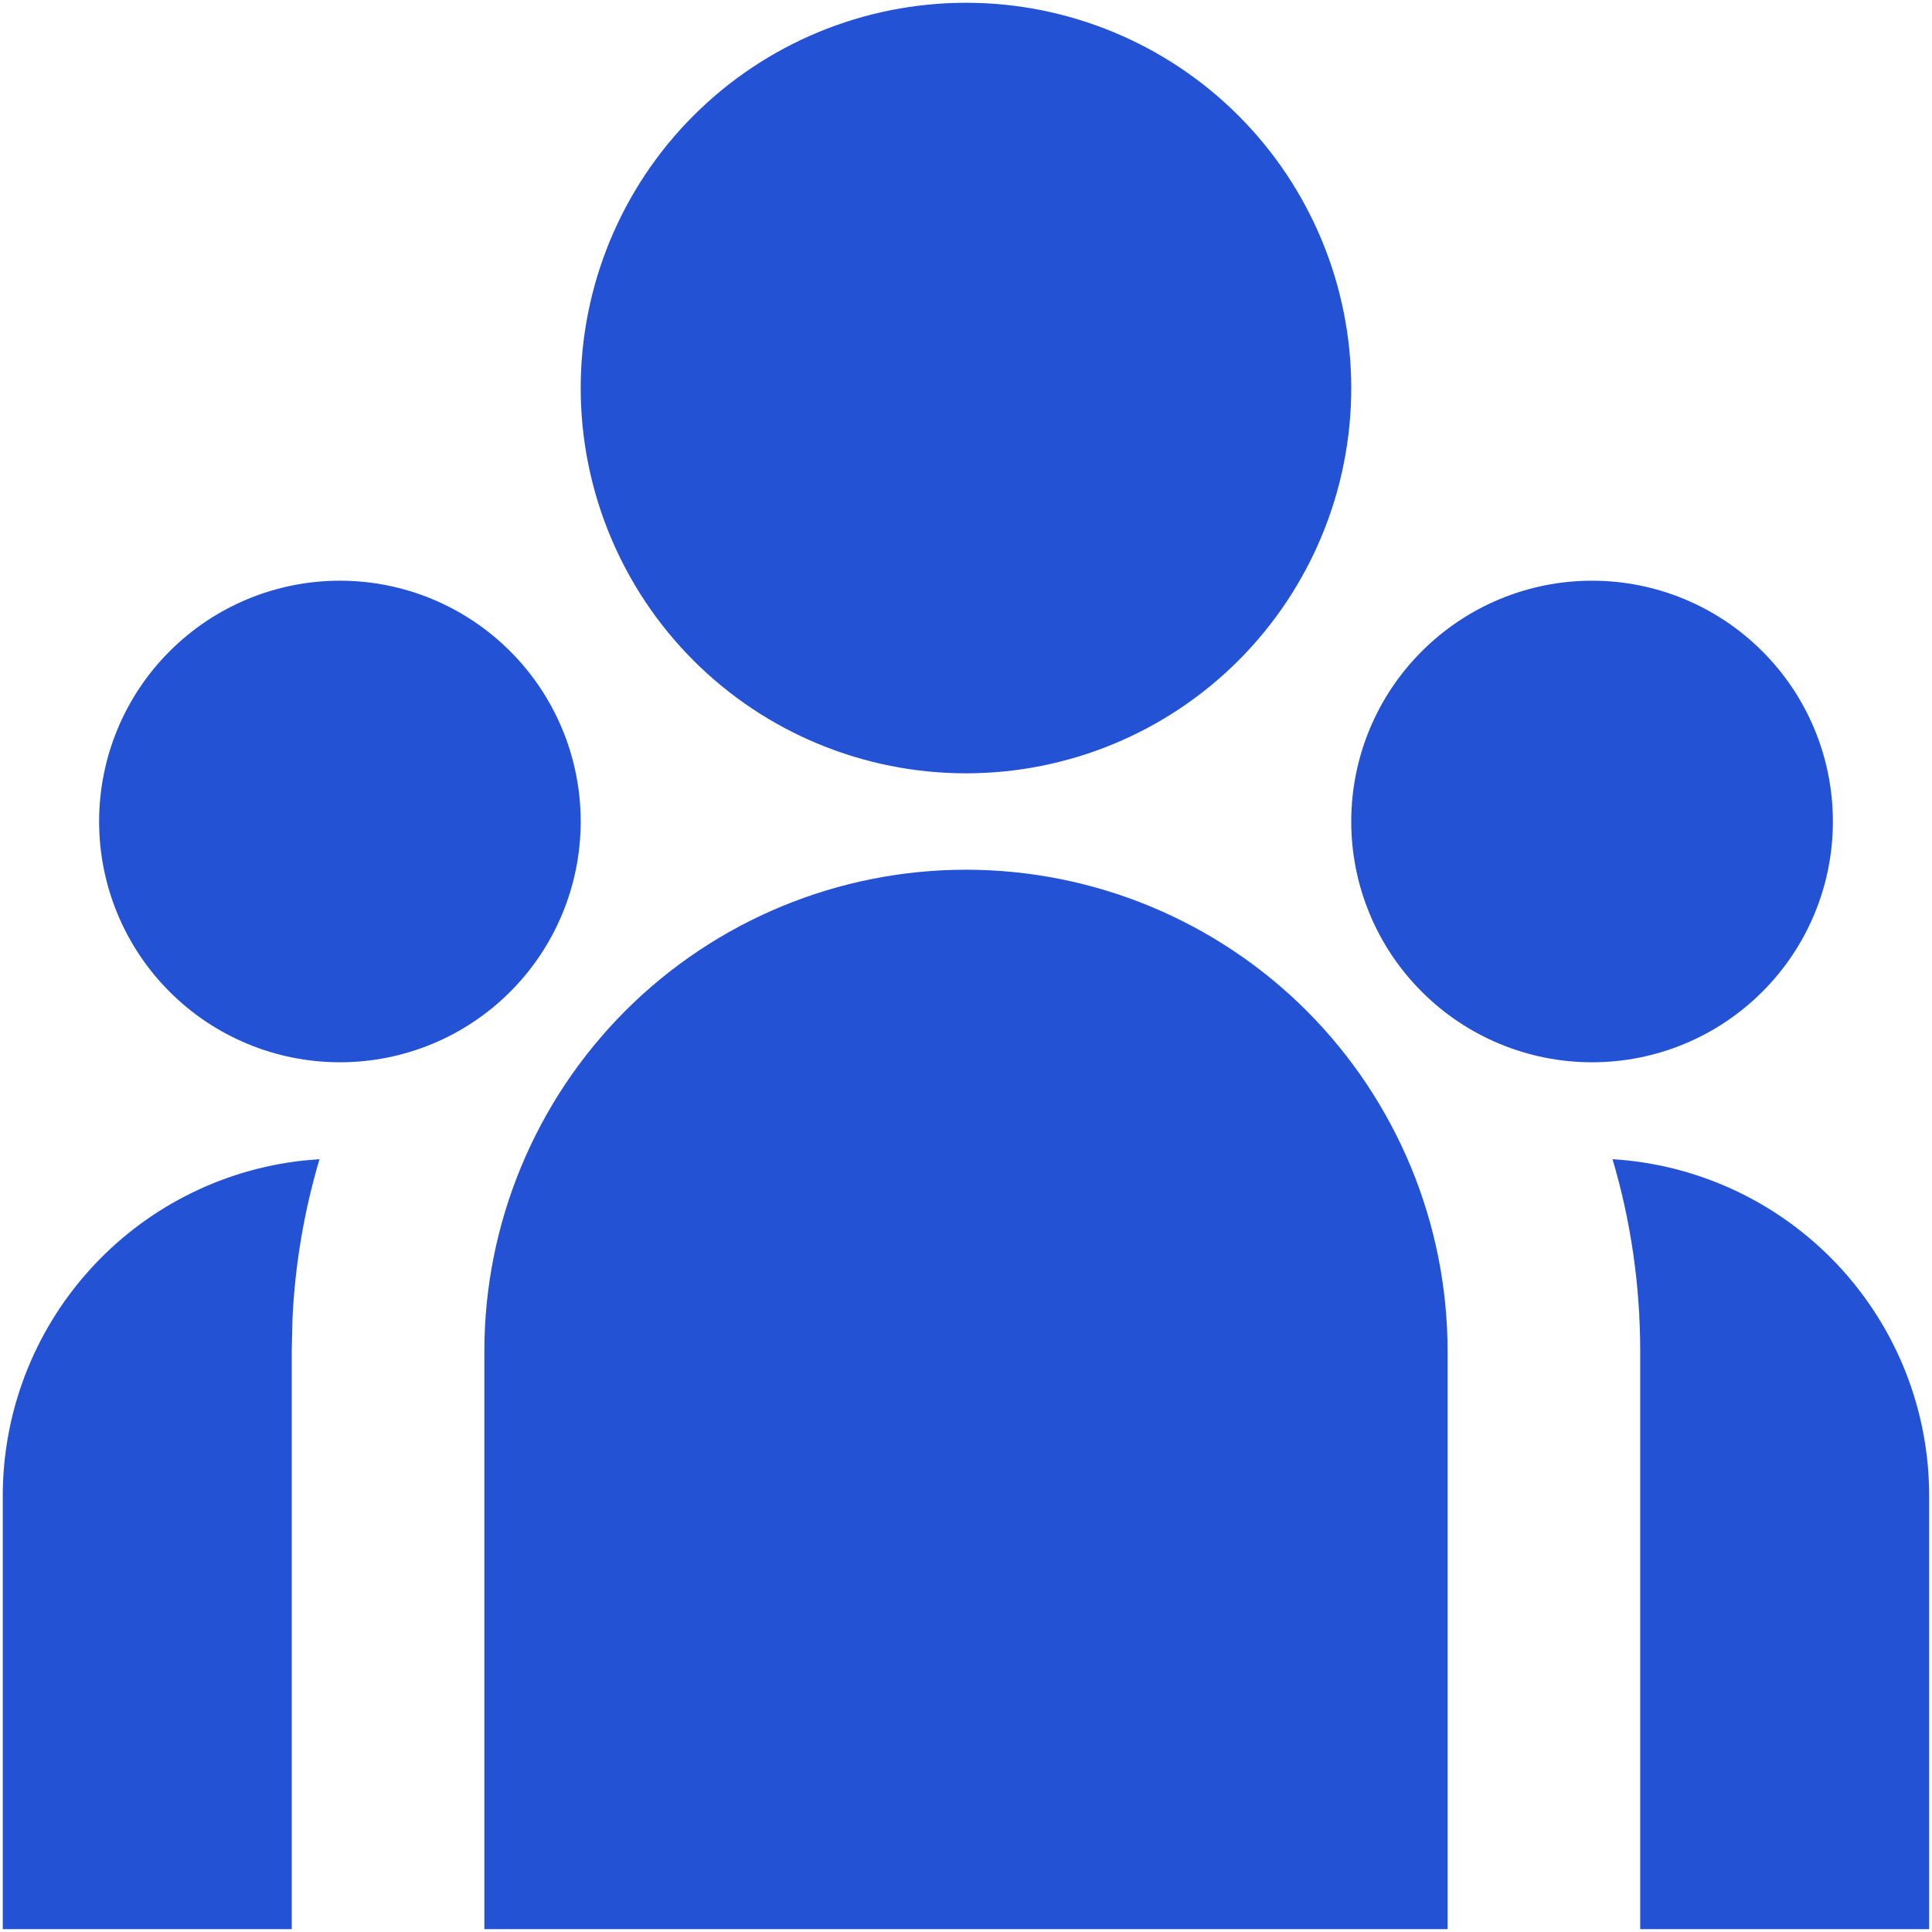 <svg width="30" height="30" viewBox="0 0 30 30" fill="none" xmlns="http://www.w3.org/2000/svg">
<path d="M15 13.505C16.983 13.505 18.885 14.293 20.288 15.694C21.69 17.098 22.478 19 22.478 20.983V29.956H7.521V20.983C7.521 19 8.309 17.098 9.712 15.694C11.114 14.293 13.016 13.505 15 13.505ZM4.961 18C4.723 18.803 4.582 19.631 4.542 20.468L4.53 20.983V29.956H0.043V23.227C0.043 21.936 0.519 20.692 1.38 19.732C2.241 18.77 3.426 18.162 4.708 18.021L4.961 18ZM25.039 18C26.37 18.081 27.619 18.668 28.533 19.639C29.447 20.61 29.956 21.892 29.956 23.227V29.956H25.469V20.983C25.469 19.947 25.32 18.945 25.039 18ZM5.278 9.017C6.27 9.017 7.221 9.411 7.922 10.113C8.623 10.813 9.017 11.764 9.017 12.757C9.017 13.748 8.623 14.7 7.922 15.4C7.221 16.102 6.27 16.495 5.278 16.495C4.286 16.495 3.335 16.102 2.634 15.4C1.933 14.7 1.539 13.748 1.539 12.757C1.539 11.764 1.933 10.813 2.634 10.113C3.335 9.411 4.286 9.017 5.278 9.017ZM24.722 9.017C25.713 9.017 26.664 9.411 27.365 10.113C28.067 10.813 28.461 11.764 28.461 12.757C28.461 13.748 28.067 14.7 27.365 15.4C26.664 16.102 25.713 16.495 24.722 16.495C23.73 16.495 22.779 16.102 22.078 15.4C21.376 14.7 20.982 13.748 20.982 12.757C20.982 11.764 21.376 10.813 22.078 10.113C22.779 9.411 23.73 9.017 24.722 9.017ZM15 0.043C16.586 0.043 18.108 0.673 19.23 1.795C20.352 2.917 20.982 4.439 20.982 6.026C20.982 7.612 20.352 9.134 19.23 10.257C18.108 11.379 16.586 12.008 15 12.008C13.413 12.008 11.891 11.379 10.769 10.257C9.647 9.134 9.017 7.612 9.017 6.026C9.017 4.439 9.647 2.917 10.769 1.795C11.891 0.673 13.413 0.043 15 0.043Z" fill="#2352D5"/>
</svg>
